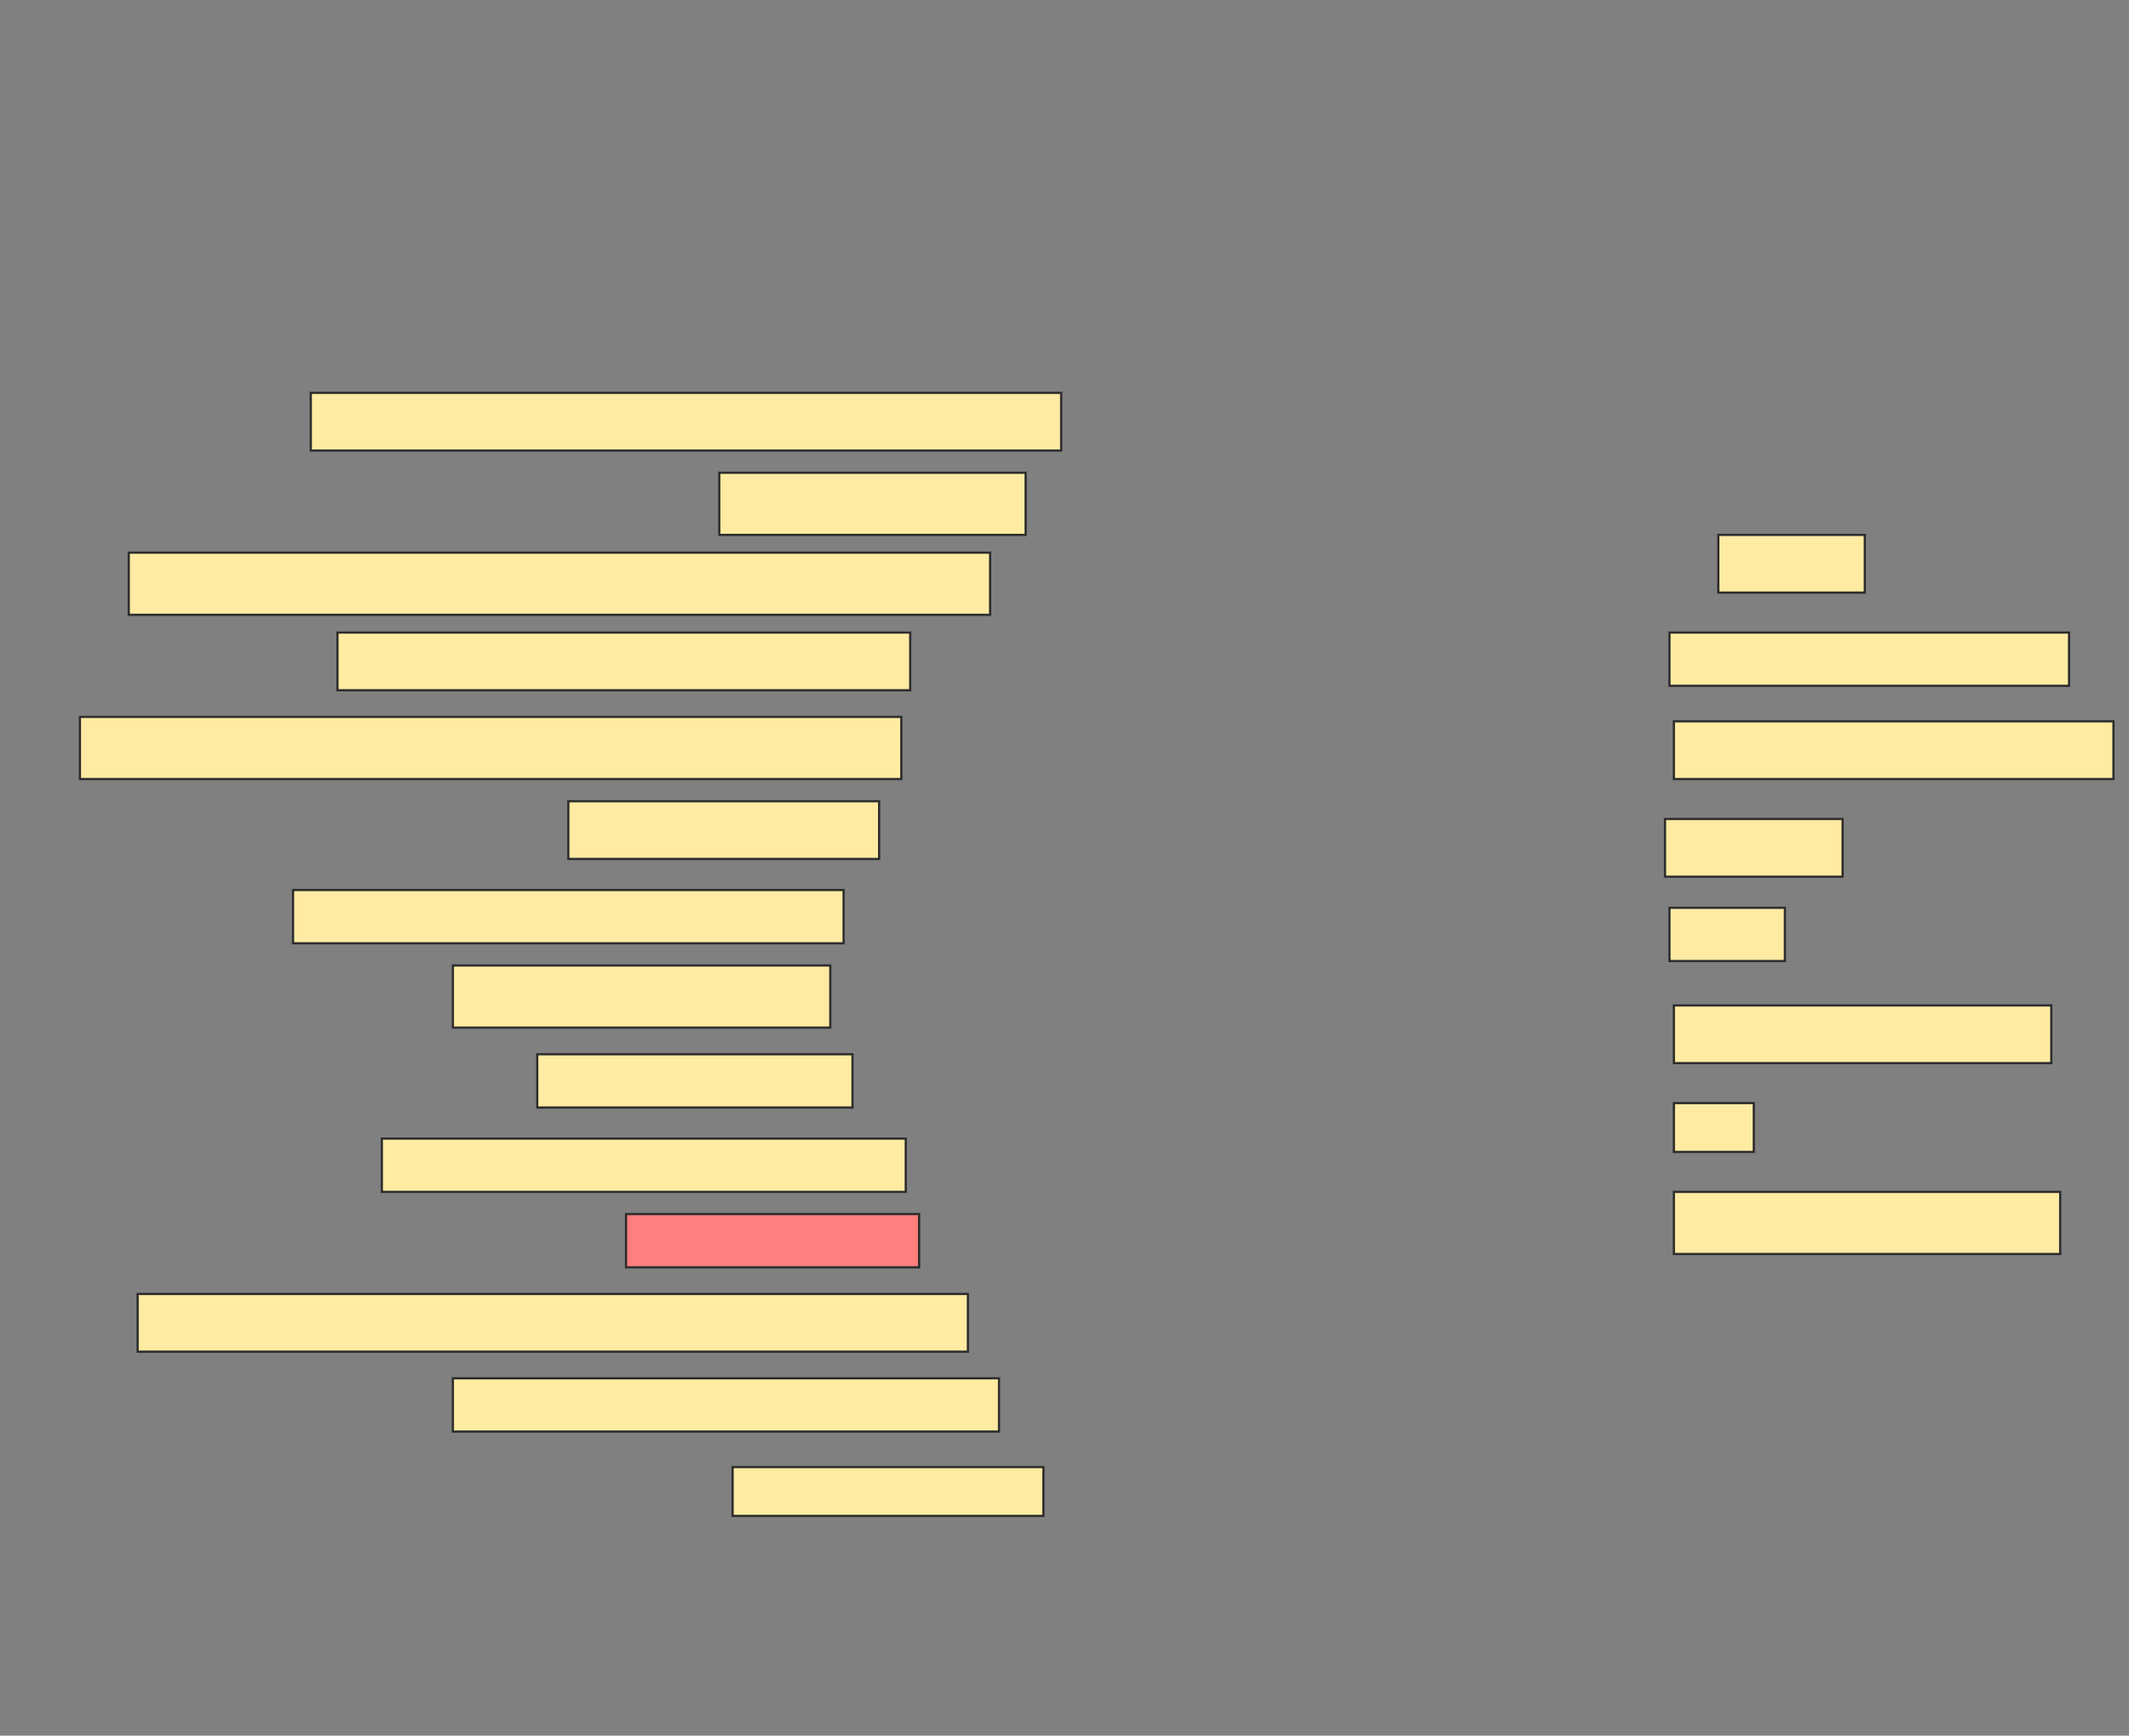 <svg height="782" width="959" xmlns="http://www.w3.org/2000/svg">
 <rect width="100%" height="100%" fill="#808080" stroke="none"/>
 <!-- Created with Image Occlusion Enhanced -->
 <g>
  <title>Labels</title>
 </g>
 <g>
  <title>Masks</title>
  <rect fill="#FFEBA2" height="26" id="7ec8f4b7de3942f8b148990d784acdeb-ao-1" stroke="#2D2D2D" width="338" x="140" y="177"/>
  <rect fill="#FFEBA2" height="28" id="7ec8f4b7de3942f8b148990d784acdeb-ao-2" stroke="#2D2D2D" width="138" x="324" y="213"/>
  <rect fill="#FFEBA2" height="26" id="7ec8f4b7de3942f8b148990d784acdeb-ao-3" stroke="#2D2D2D" width="66" x="774" y="241"/>
  <rect fill="#FFEBA2" height="28" id="7ec8f4b7de3942f8b148990d784acdeb-ao-4" stroke="#2D2D2D" width="388" x="58" y="249"/>
  <rect fill="#FFEBA2" height="26" id="7ec8f4b7de3942f8b148990d784acdeb-ao-5" stroke="#2D2D2D" width="258" x="152" y="285"/>
  <rect fill="#FFEBA2" height="24" id="7ec8f4b7de3942f8b148990d784acdeb-ao-6" stroke="#2D2D2D" width="180" x="752" y="285"/>
  <rect fill="#FFEBA2" height="28" id="7ec8f4b7de3942f8b148990d784acdeb-ao-7" stroke="#2D2D2D" width="370" x="36" y="323"/>
  <rect fill="#FFEBA2" height="26" id="7ec8f4b7de3942f8b148990d784acdeb-ao-8" stroke="#2D2D2D" width="198" x="754" y="325"/>
  <rect fill="#FFEBA2" height="26" id="7ec8f4b7de3942f8b148990d784acdeb-ao-9" stroke="#2D2D2D" width="140" x="256" y="361"/>
  <rect fill="#FFEBA2" height="26" id="7ec8f4b7de3942f8b148990d784acdeb-ao-10" stroke="#2D2D2D" width="80" x="750" y="369"/>
  <rect fill="#FFEBA2" height="24" id="7ec8f4b7de3942f8b148990d784acdeb-ao-11" stroke="#2D2D2D" width="248" x="132" y="401"/>
  <rect fill="#FFEBA2" height="24" id="7ec8f4b7de3942f8b148990d784acdeb-ao-12" stroke="#2D2D2D" width="52" x="752" y="409"/>
  <rect fill="#FFEBA2" height="28" id="7ec8f4b7de3942f8b148990d784acdeb-ao-13" stroke="#2D2D2D" width="170" x="204" y="435"/>
  <rect fill="#FFEBA2" height="26" id="7ec8f4b7de3942f8b148990d784acdeb-ao-14" stroke="#2D2D2D" width="170" x="754" y="453"/>
  <rect fill="#FFEBA2" height="24" id="7ec8f4b7de3942f8b148990d784acdeb-ao-15" stroke="#2D2D2D" width="142" x="242" y="475"/>
  <rect fill="#FFEBA2" height="24" id="7ec8f4b7de3942f8b148990d784acdeb-ao-16" stroke="#2D2D2D" width="236" x="172" y="513"/>
  <rect fill="#FFEBA2" height="22" id="7ec8f4b7de3942f8b148990d784acdeb-ao-17" stroke="#2D2D2D" width="36" x="754" y="497"/>
  <rect class="qshape" fill="#FF7E7E" height="24" id="7ec8f4b7de3942f8b148990d784acdeb-ao-18" stroke="#2D2D2D" width="132" x="282" y="547"/>
  <rect fill="#FFEBA2" height="28" id="7ec8f4b7de3942f8b148990d784acdeb-ao-19" stroke="#2D2D2D" width="174" x="754" y="537"/>
  <rect fill="#FFEBA2" height="26" id="7ec8f4b7de3942f8b148990d784acdeb-ao-20" stroke="#2D2D2D" stroke-dasharray="null" stroke-linecap="null" stroke-linejoin="null" width="374" x="62" y="583"/>
  <rect fill="#FFEBA2" height="24" id="7ec8f4b7de3942f8b148990d784acdeb-ao-21" stroke="#2D2D2D" stroke-dasharray="null" stroke-linecap="null" stroke-linejoin="null" width="246" x="204" y="621"/>
  <rect fill="#FFEBA2" height="22" id="7ec8f4b7de3942f8b148990d784acdeb-ao-22" stroke="#2D2D2D" stroke-dasharray="null" stroke-linecap="null" stroke-linejoin="null" width="140" x="330" y="661"/>
 </g>
</svg>